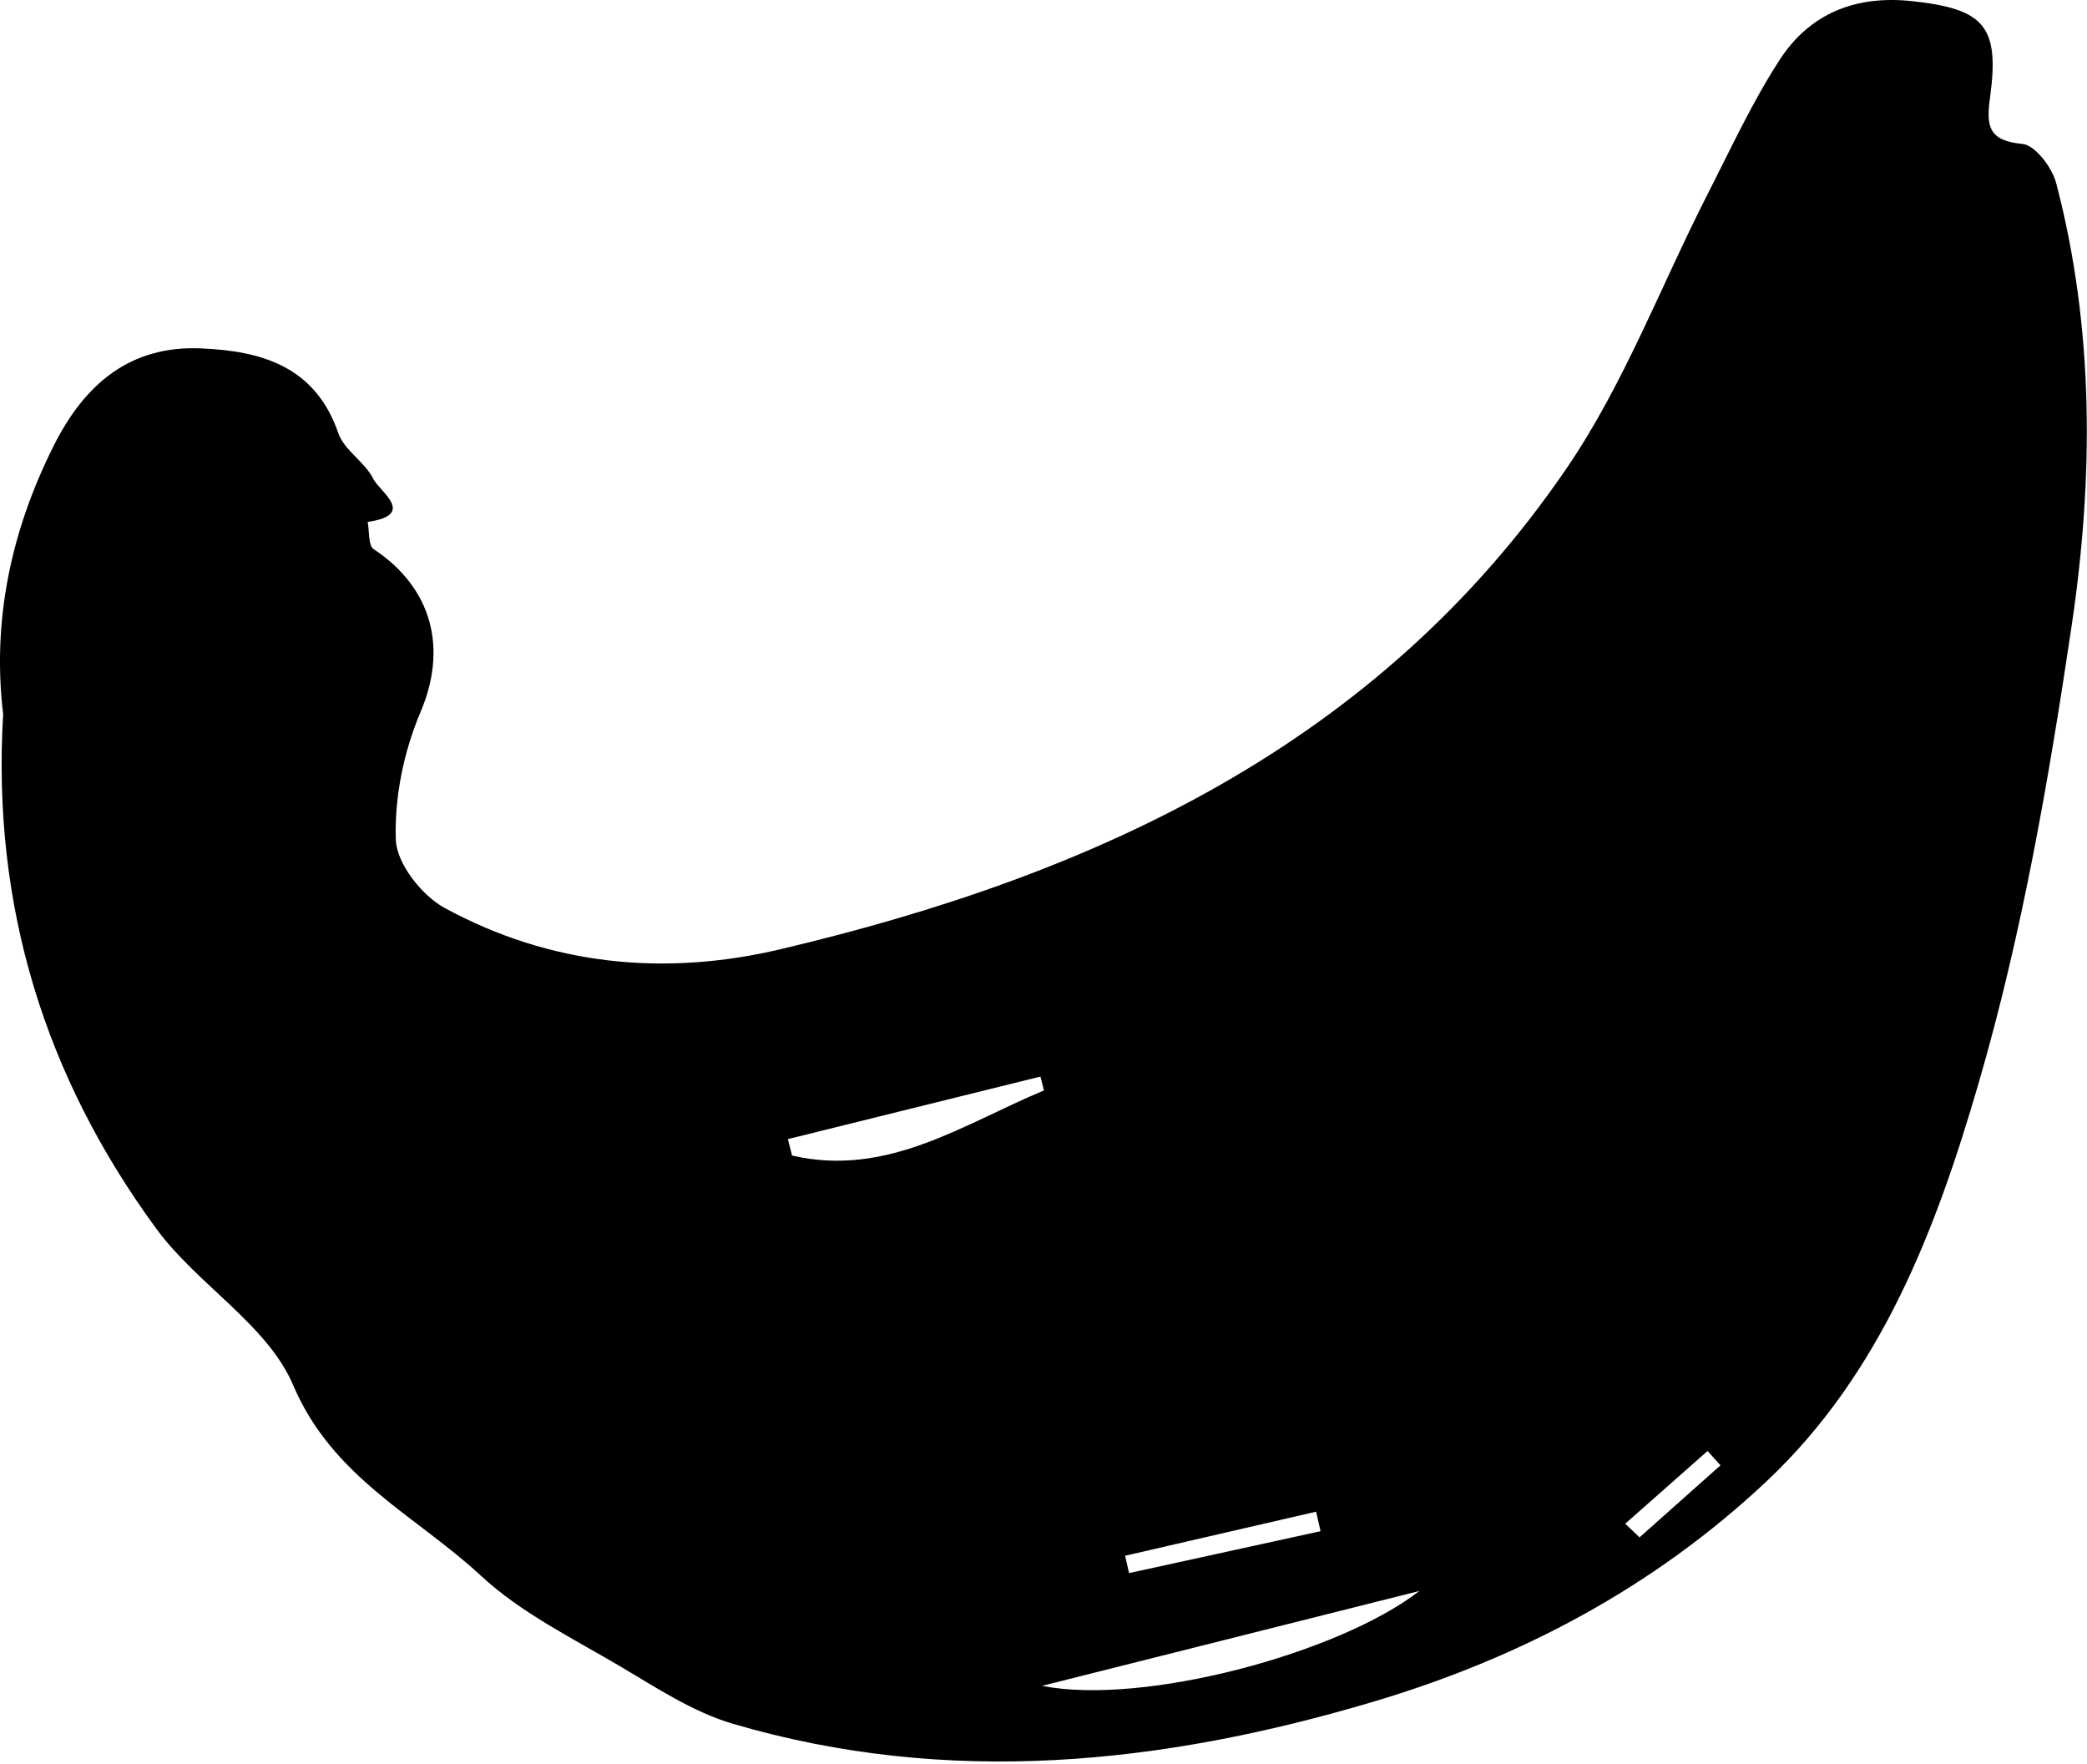 <svg width="97" height="82" viewBox="0 0 97 82" fill="none" xmlns="http://www.w3.org/2000/svg">
<path fill-rule="evenodd" clip-rule="evenodd" d="M75.538 70.817C75.76 71.028 75.981 71.24 76.203 71.451C77.457 70.335 78.711 69.219 79.965 68.103C79.766 67.88 79.565 67.658 79.365 67.436C78.09 68.563 76.813 69.69 75.538 70.817ZM52.292 72.306C52.354 72.575 52.416 72.843 52.478 73.112C55.444 72.463 58.41 71.813 61.377 71.164C61.308 70.862 61.238 70.56 61.17 70.258C58.21 70.941 55.251 71.624 52.292 72.306ZM36.619 52.942C36.684 53.197 36.749 53.451 36.814 53.706C41.238 54.729 44.763 52.246 48.522 50.679C48.467 50.464 48.412 50.25 48.357 50.035C44.444 51.004 40.531 51.973 36.619 52.942ZM48.434 78.352C53.122 79.282 62.217 76.856 65.97 73.943C59.642 75.534 54.038 76.943 48.434 78.352ZM0.146 33.19C-0.369 28.887 0.49 24.703 2.508 20.693C3.946 17.837 6.056 16.053 9.333 16.191C12.119 16.308 14.65 17.005 15.724 20.13C15.998 20.931 16.968 21.473 17.355 22.263C17.64 22.842 19.381 23.925 17.089 24.258C17.174 24.691 17.109 25.351 17.368 25.522C20.13 27.352 20.785 30.171 19.552 33.077C18.77 34.915 18.326 37.054 18.398 39.035C18.439 40.141 19.61 41.626 20.673 42.202C25.575 44.864 30.868 45.394 36.276 44.116C50.888 40.666 64.027 34.626 72.805 21.777C75.49 17.847 77.204 13.255 79.389 8.979C80.459 6.882 81.45 4.726 82.729 2.761C84.126 0.618 86.258 -0.229 88.864 0.052C92.212 0.413 92.949 1.198 92.494 4.527C92.315 5.838 92.397 6.543 93.999 6.689C94.588 6.743 95.378 7.784 95.567 8.508C97.346 15.291 97.304 22.22 96.291 29.053C95.23 36.213 93.981 43.411 91.962 50.344C89.998 57.089 87.458 63.815 82.102 68.85C76.873 73.767 70.68 77.053 63.826 79.091C53.999 82.013 44.071 83.055 34.06 80.114C32.215 79.571 30.517 78.445 28.833 77.45C26.613 76.138 24.219 74.965 22.357 73.238C19.344 70.442 15.46 68.69 13.627 64.38C12.431 61.568 9.174 59.709 7.267 57.109C2.105 50.071 -0.383 42.14 0.146 33.19Z" fill="black"/>
</svg>
